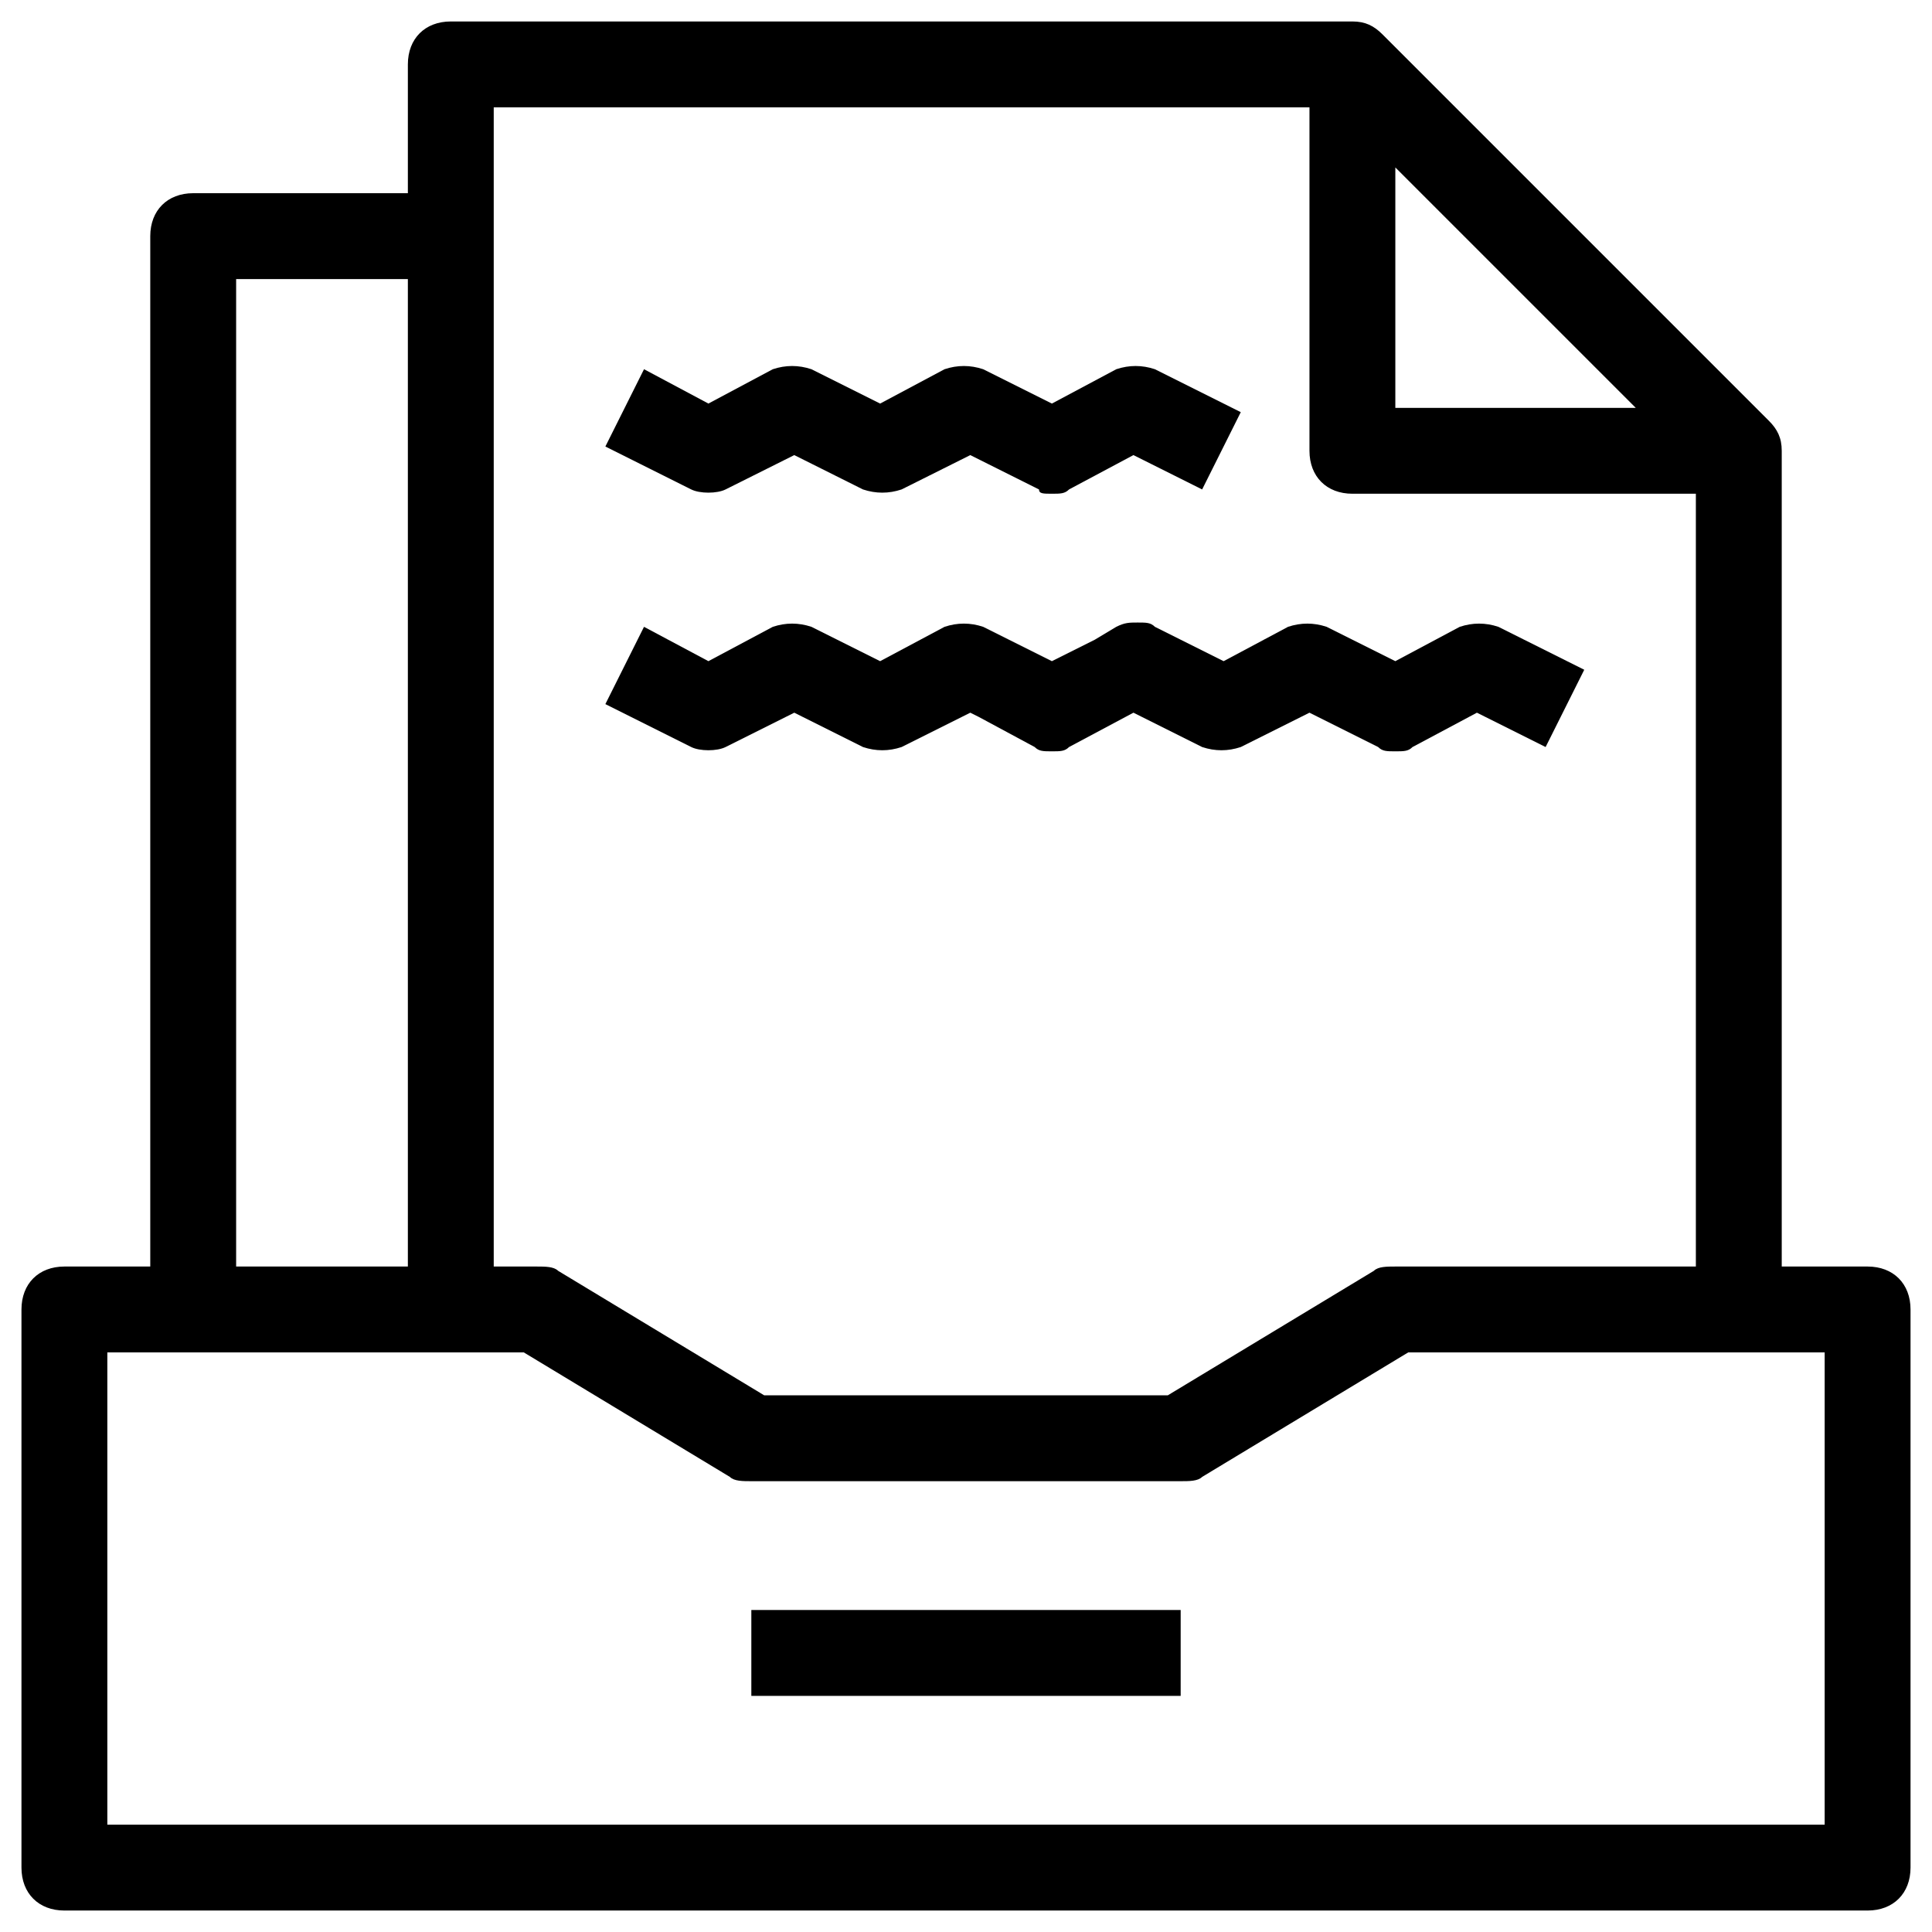 <svg t="1698745903205" class="icon" viewBox="0 0 1024 1024" version="1.1" xmlns="http://www.w3.org/2000/svg" p-id="1592" xmlns:xlink="http://www.w3.org/1999/xlink" width="200" height="200"><path d="M398.222 898.844h227.556v-45.511H398.222v45.511z m591.644-227.556h-45.511V238.933c0-6.827-2.276-11.378-6.827-15.929l-204.8-204.8c-4.551-4.551-9.102-6.827-15.929-6.827H238.933c-13.653 0-22.756 9.102-22.756 22.756v68.267H102.4c-13.653 0-22.756 9.102-22.756 22.756v546.133H34.133c-13.653 0-22.756 9.102-22.756 22.756v295.822c0 13.653 9.102 22.756 22.756 22.756h955.733c13.653 0 22.756-9.102 22.756-22.756V694.044c0-13.653-9.102-22.756-22.756-22.756zM739.556 88.747l127.431 127.431H739.556V88.747zM261.689 56.889h432.356v182.044c0 13.653 9.102 22.756 22.756 22.756h182.044v409.6h-159.289c-4.551 0-9.102 0-11.378 2.276L618.951 739.556h-213.902l-109.227-65.991c-2.276-2.276-6.827-2.276-11.378-2.276h-22.756V56.889zM125.156 147.911h91.022v523.378H125.156V147.911z m841.956 819.2H56.889V716.8h220.729l109.227 65.991c2.276 2.276 6.827 2.276 11.378 2.276h227.556c4.551 0 9.102 0 11.378-2.276l109.227-65.991H967.111v250.311zM384.569 259.413l36.409-18.204 36.409 18.204c6.827 2.276 13.653 2.276 20.48 0l36.409-18.204 36.409 18.204c0 2.276 2.276 2.276 6.827 2.276s6.827 0 9.102-2.276l34.133-18.204 36.409 18.204 20.48-40.96-45.511-22.756c-6.827-2.276-13.653-2.276-20.48 0l-34.133 18.204-36.409-18.204c-6.827-2.276-13.653-2.276-20.48 0l-34.133 18.204-36.409-18.204c-6.827-2.276-13.653-2.276-20.48 0l-34.133 18.204-34.133-18.204-20.48 40.96 45.511 22.756c4.551 2.276 13.653 2.276 18.204 0z m0 136.533l36.409-18.204 36.409 18.204c6.827 2.276 13.653 2.276 20.48 0l36.409-18.204 4.551 2.276 29.582 15.929c2.276 2.276 4.551 2.276 9.102 2.276s6.827 0 9.102-2.276l34.133-18.204 36.409 18.204c6.827 2.276 13.653 2.276 20.48 0l36.409-18.204 36.409 18.204c2.276 2.276 4.551 2.276 9.102 2.276s6.827 0 9.102-2.276l34.133-18.204 36.409 18.204 20.48-40.96-45.511-22.756c-6.827-2.276-13.653-2.276-20.48 0l-34.133 18.204-36.409-18.204c-6.827-2.276-13.653-2.276-20.48 0l-34.133 18.204-36.409-18.204c-2.276-2.276-4.551-2.276-9.102-2.276s-6.827 0-11.378 2.276l-11.378 6.827-22.756 11.378-36.409-18.204c-6.827-2.276-13.653-2.276-20.48 0l-34.133 18.204-36.409-18.204c-6.827-2.276-13.653-2.276-20.48 0l-34.133 18.204-34.133-18.204-20.48 40.96 45.511 22.756c4.551 2.276 13.653 2.276 18.204 0z" p-id="1593"></path></svg>